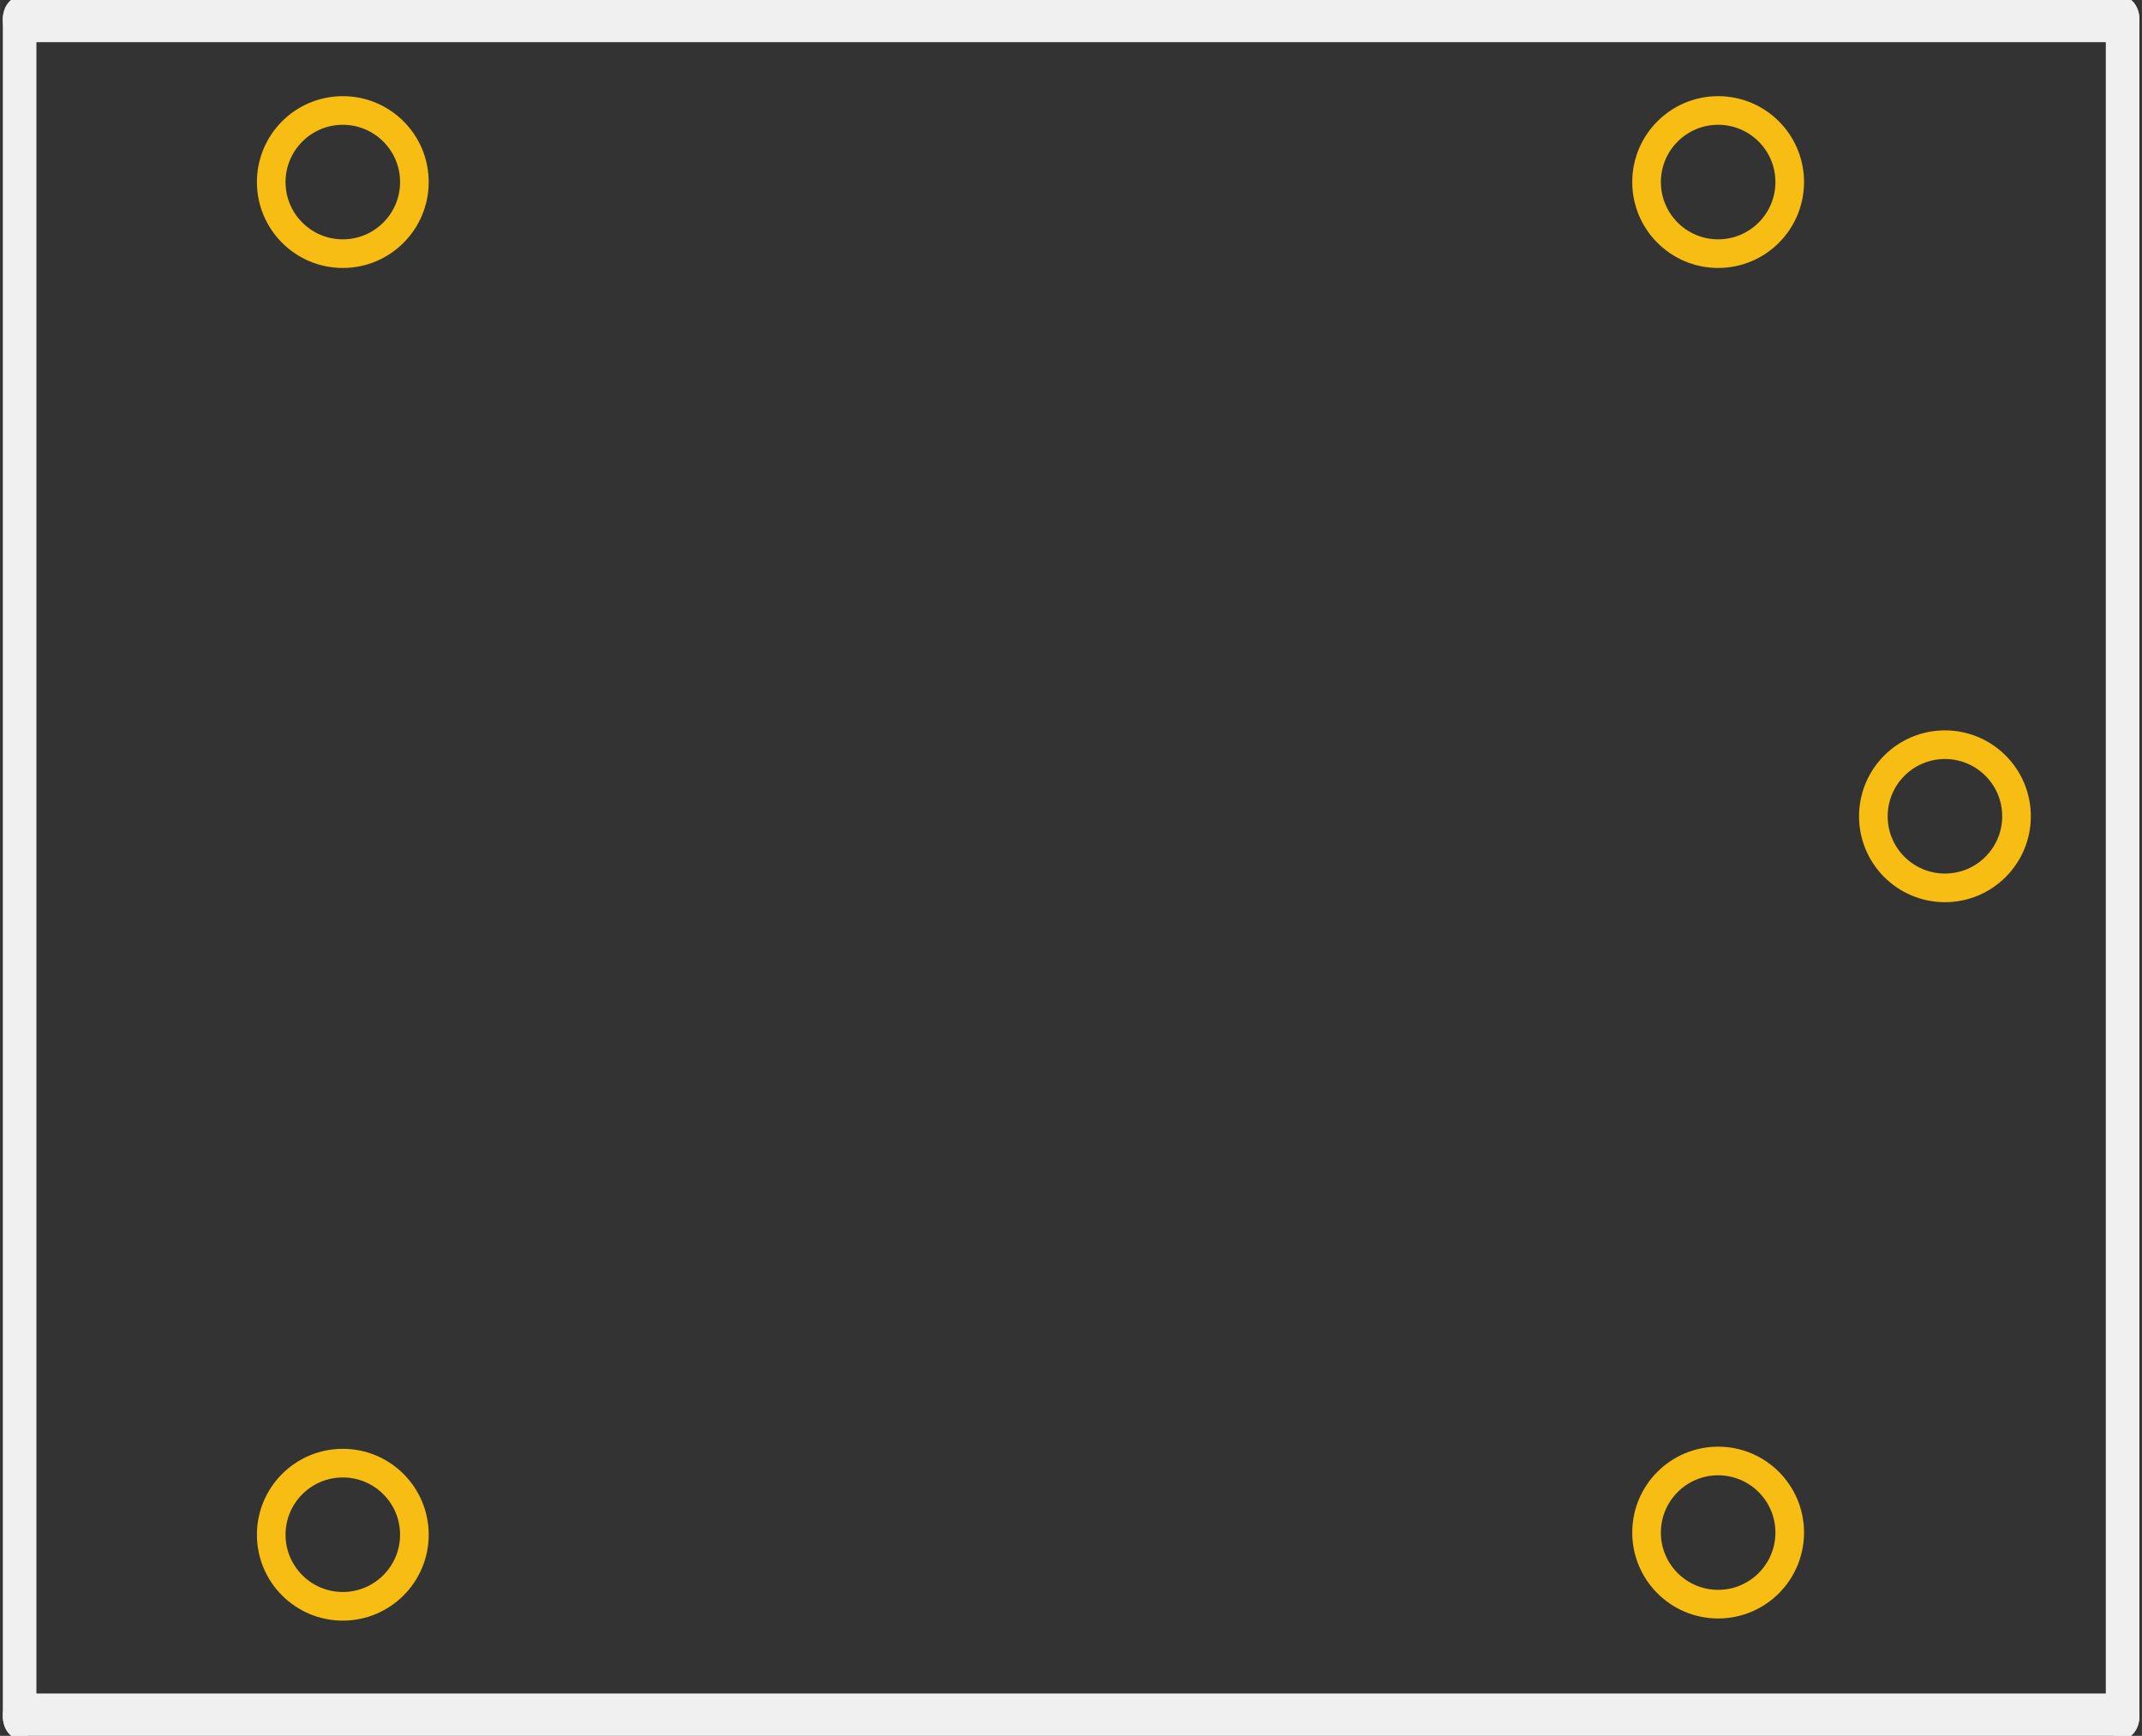 <?xml version="1.0" encoding="UTF-8" standalone="no"?>
<!-- Created with Inkscape (http://www.inkscape.org/) -->

<svg
   xmlns:dc="http://purl.org/dc/elements/1.1/"
   xmlns:cc="http://creativecommons.org/ns#"
   xmlns:rdf="http://www.w3.org/1999/02/22-rdf-syntax-ns#"
   xmlns:svg="http://www.w3.org/2000/svg"
   xmlns="http://www.w3.org/2000/svg"
   version="1.2"
   width="67.329"
   height="54.558"
   viewBox="0 0 19.002 15.398"
   id="svg2">
  <rect x="0" y="0" width="19.002" height="15.398" fill="#333333" stroke="none"/>
  <defs
     id="defs35" />

  <g
     transform="matrix(1.469,0,0,1.975,0.024,-0.028)"
     id="silkscreen">
    <line
       class="other"
       x1="12.802"
       y1="0.102"
       x2="12.802"
       y2="7.722"
       id="line25"
       style="stroke:#f0f0f0;stroke-width:0.203;stroke-linecap:round" />
    <line
       class="other"
       x1="12.802"
       y1="7.722"
       x2="0.102"
       y2="7.722"
       id="line27"
       style="stroke:#f0f0f0;stroke-width:0.203;stroke-linecap:round" />
    <line
       class="other"
       x1="0.102"
       y1="7.722"
       x2="0.102"
       y2="0.102"
       id="line29"
       style="stroke:#f0f0f0;stroke-width:0.203;stroke-linecap:round" />
    <line
       class="other"
       x1="0.102"
       y1="0.102"
       x2="12.802"
       y2="0.102"
       id="line31"
       style="stroke:#f0f0f0;stroke-width:0.203;stroke-linecap:round" />
  </g>

  <g
     transform="translate(5.215,5.147)"
     id="copper0">
    <circle
       cx="1.372"
       cy="6.452"
       r="0.635"
       transform="translate(-3.546,2.015)"
       id="circle12"
       style="fill:none;stroke:#f7bd13;stroke-width:0.254" />
    <circle
       cx="8.992"
       cy="6.452"
       r="0.635"
       transform="translate(1.035,1.996)"
       id="circle14"
       style="fill:none;stroke:#f7bd13;stroke-width:0.254" />
    <circle
       cx="11.532"
       cy="6.452"
       r="0.635"
       transform="translate(0.507,-4.358)"
       id="circle16"
       style="fill:none;stroke:#f7bd13;stroke-width:0.254" />
    <circle
       cx="1.372"
       cy="1.372"
       r="0.635"
       transform="translate(-3.546,-4.904)"
       id="circle20"
       style="fill:none;stroke:#f7bd13;stroke-width:0.254" />
    <circle
       cx="8.992"
       cy="1.372"
       r="0.635"
       transform="translate(1.035,-4.904)"
       id="circle22"
       style="fill:none;stroke:#f7bd13;stroke-width:0.254" />
  </g>
</svg>
